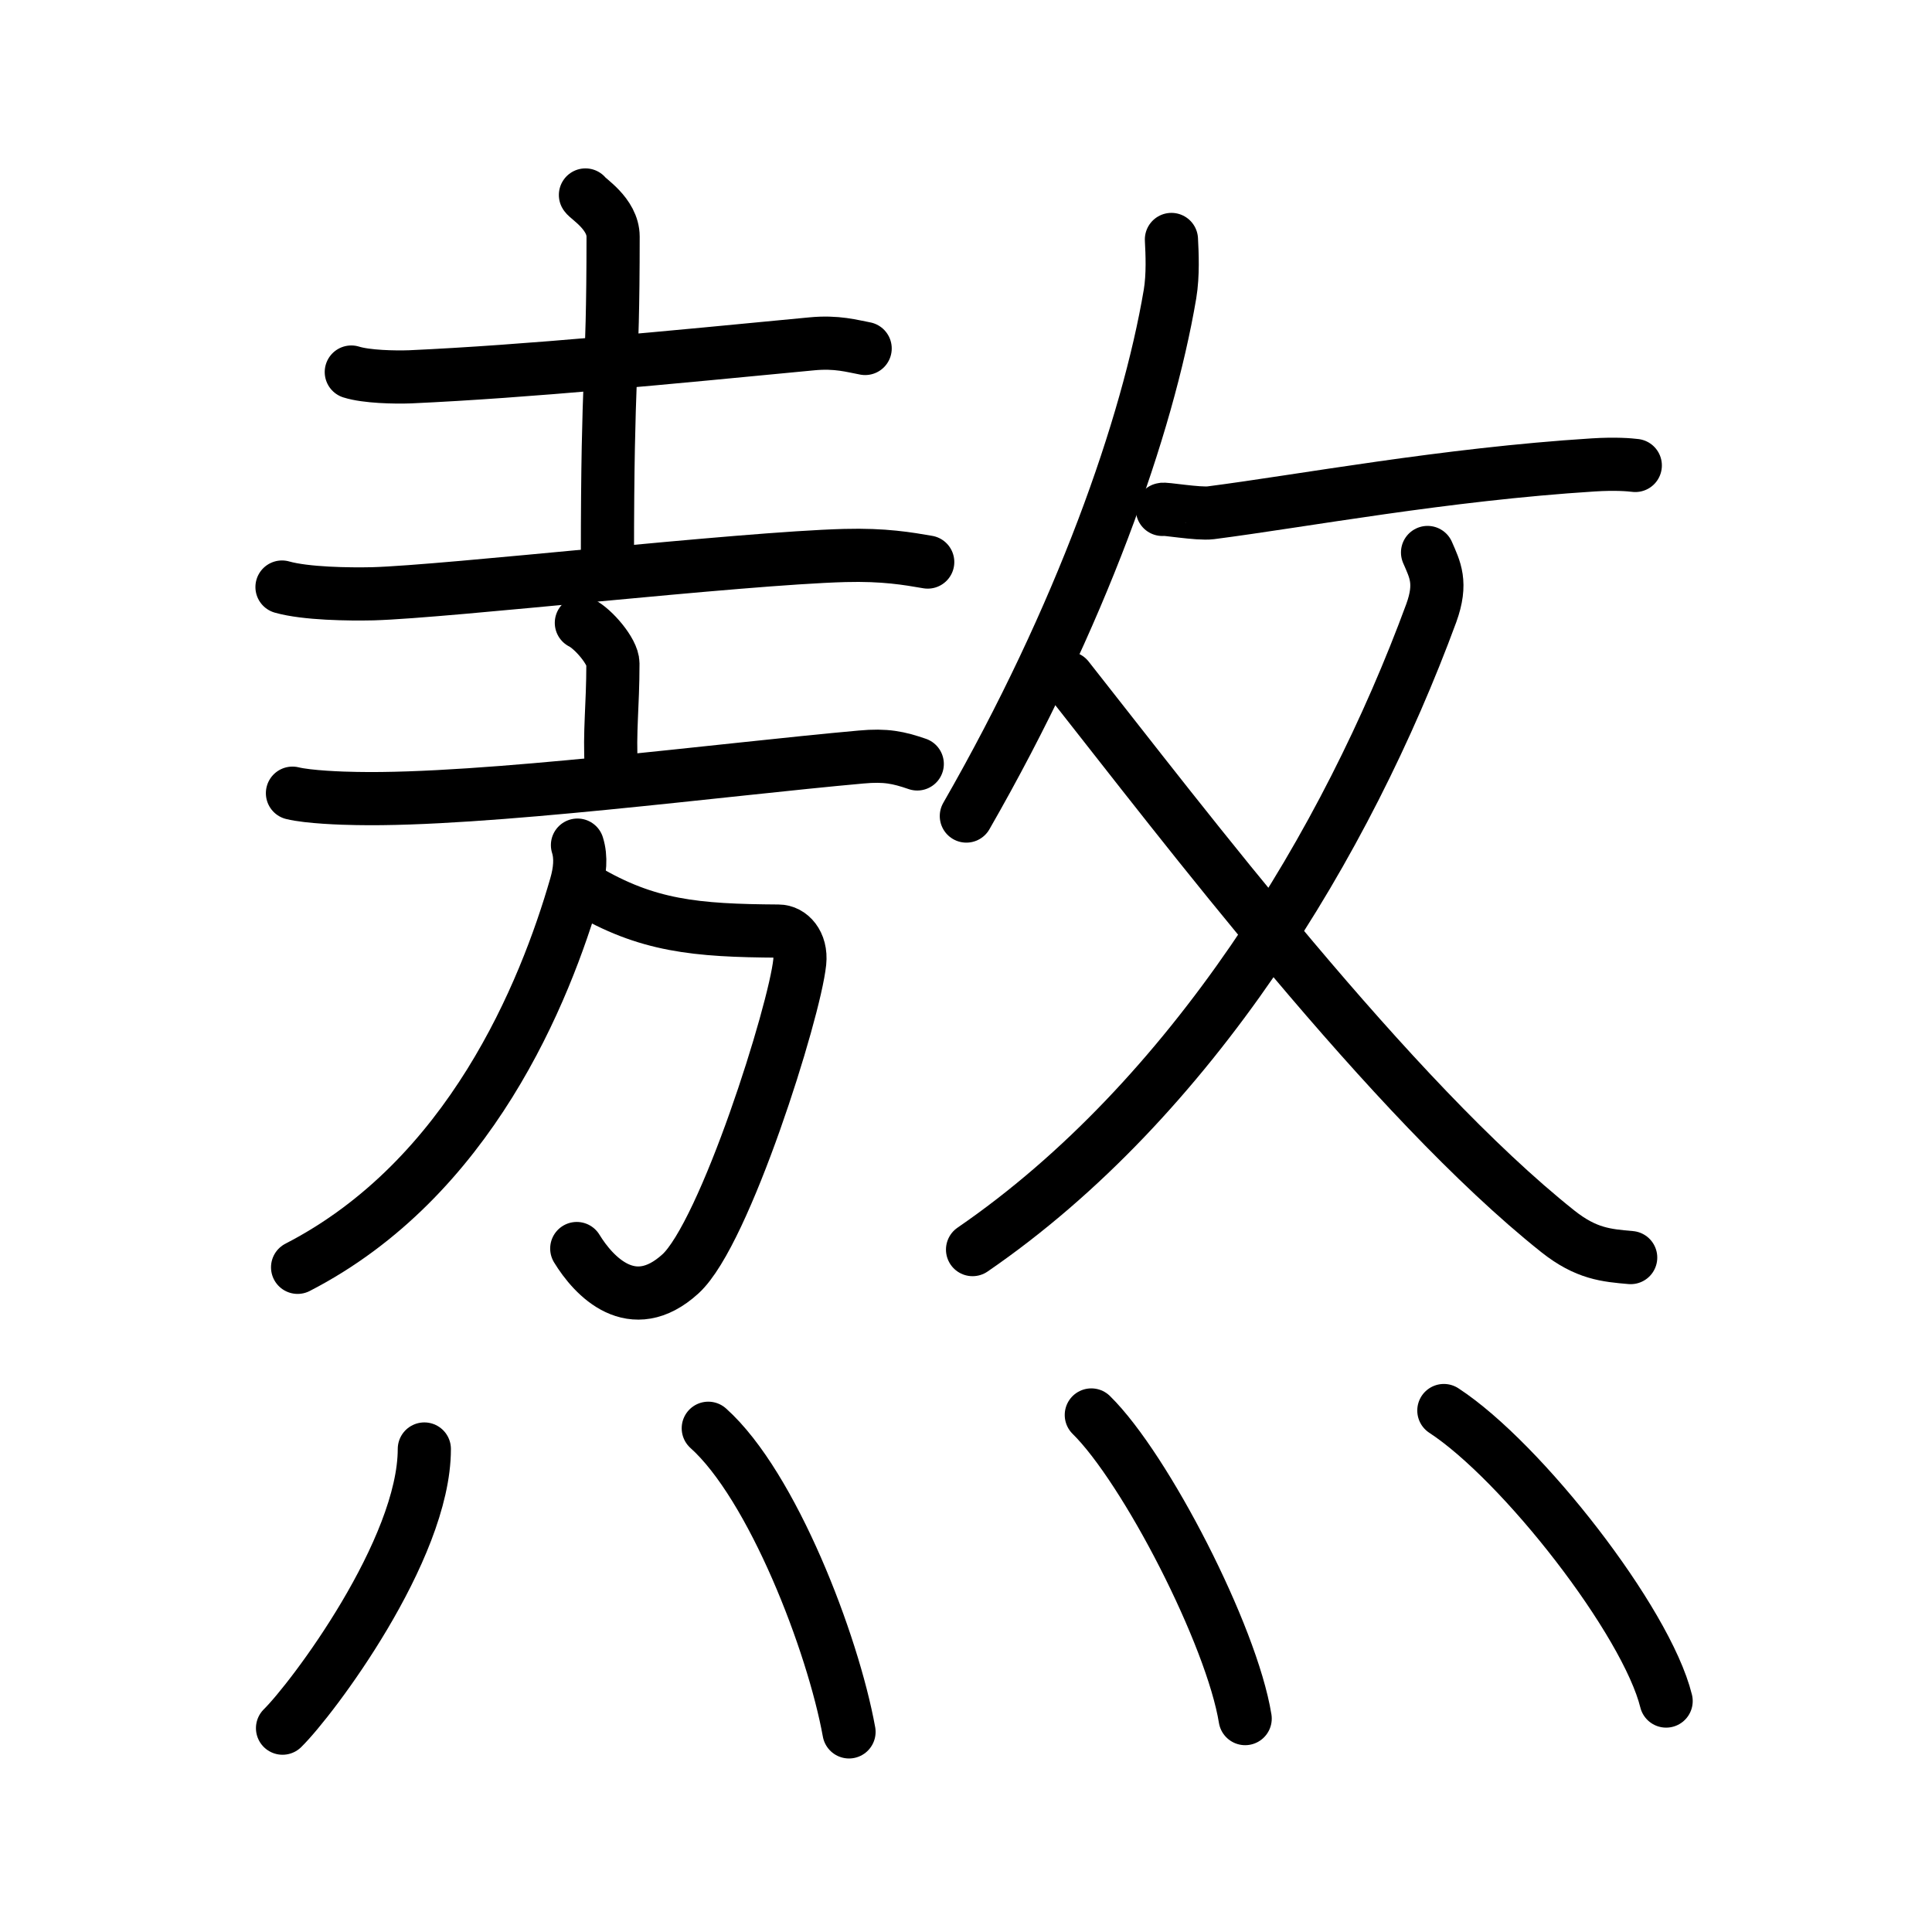 <svg xmlns="http://www.w3.org/2000/svg" width="109" height="109" viewBox="0 0 109 109"><g xmlns:kvg="http://kanjivg.tagaini.net" id="kvg:StrokePaths_071ac" style="fill:none;stroke:#000000;stroke-width:3;stroke-linecap:round;stroke-linejoin:round;"><g id="kvg:071ac" kvg:element="&#29100;"><g id="kvg:071ac-g1" kvg:element="&#25942;" kvg:position="top"><g id="kvg:071ac-g2" kvg:position="left"><g id="kvg:071ac-g3" kvg:element="&#22303;" kvg:position="top"><path id="kvg:071ac-s1" kvg:type="&#12752;" d="M19.82,20.99c0.86,0.27,2.45,0.3,3.31,0.27c6.62-0.3,14.62-1.09,22.66-1.86c1.43-0.14,2.3,0.13,3.02,0.26"/><path id="kvg:071ac-s2" kvg:type="&#12753;a" d="M33.03,11c0.11,0.2,1.56,1.06,1.56,2.35c0,8.32-0.32,7.2-0.32,18.21"/><path id="kvg:071ac-s3" kvg:type="&#12752;" d="M15.91,33.12c1.34,0.38,3.79,0.41,5.13,0.38c4.21-0.12,20.71-2,26.62-2.16c2.23-0.06,3.57,0.18,4.68,0.37"/></g><g id="kvg:071ac-g4" kvg:element="&#25918;" kvg:part="1" kvg:position="bottom"><g id="kvg:071ac-g5" kvg:element="&#26041;" kvg:position="left"><g id="kvg:071ac-g6" kvg:element="&#20128;" kvg:position="top"><path id="kvg:071ac-s4" kvg:type="&#12753;a" d="M32.8,35.14c0.67,0.33,1.78,1.62,1.78,2.29c0,2.45-0.21,3.82-0.09,5.88"/><path id="kvg:071ac-s5" kvg:type="&#12752;" d="M16.5,44.75c0.9,0.22,2.79,0.29,3.62,0.3c7.13,0.14,20.63-1.64,28.46-2.34c1.4-0.13,2.12,0.03,3.17,0.39"/></g><g id="kvg:071ac-g7" kvg:position="bottom"><path id="kvg:071ac-s6" kvg:type="&#12742;a" d="M33,50.17c3.5,2.08,6.25,2.33,10.92,2.36c0.67,0,1.31,0.68,1.2,1.75c-0.29,2.81-4.22,15.3-6.73,17.59c-2.72,2.48-4.9,0.13-5.85-1.43"/><path id="kvg:071ac-s7" kvg:type="&#12754;" d="M32.58,47.68c0.22,0.7,0.14,1.48-0.09,2.28C30.75,56,26.5,66.5,16.79,71.5"/></g></g></g></g><g id="kvg:071ac-g8" kvg:element="&#25918;" kvg:part="2" kvg:position="right"><g id="kvg:071ac-g9" kvg:element="&#25908;" kvg:variant="true" kvg:original="&#25909;" kvg:position="right"><g id="kvg:071ac-g10" kvg:position="top"><path id="kvg:071ac-s8" kvg:type="&#12754;" d="M66.09,13.51c0.04,0.77,0.1,2-0.08,3.08C64.75,24.03,61,34.75,54.52,46.04"/><path id="kvg:071ac-s9" kvg:type="&#12752;" d="M65.58,28.74c0.04-0.07,2.02,0.28,2.73,0.19c5.19-0.67,13.19-2.17,21.57-2.7c1.27-0.08,2.05-0.01,2.38,0.03"/></g><g id="kvg:071ac-g11" kvg:element="&#20034;" kvg:position="bottom"><g id="kvg:071ac-g12" kvg:element="&#20031;"><path id="kvg:071ac-s10" kvg:type="&#12754;" d="M80.54,31.17c0.42,0.97,0.83,1.71,0.21,3.42C76,47.5,67.25,62,54.87,70.5"/></g><path id="kvg:071ac-s11" kvg:type="&#12751;" d="M60.24,38.25C66.75,46.5,78.5,62,87.89,69.47c1.6,1.27,2.74,1.36,4.11,1.48"/></g></g></g></g><g id="kvg:071ac-g13" kvg:element="&#28780;" kvg:variant="true" kvg:original="&#28779;" kvg:position="bottom" kvg:radical="general"><path id="kvg:071ac-s12" kvg:type="&#12756;" d="M23.94,81.75c0,5.7-6.34,14.12-8,15.75"/><path id="kvg:071ac-s13" kvg:type="&#12756;" d="M39.96,80.58c3.61,3.23,7.03,12.11,7.94,17.13"/><path id="kvg:071ac-s14" kvg:type="&#12756;" d="M61.57,79.83c3.07,3.02,7.92,12.43,8.68,17.13"/><path id="kvg:071ac-s15" kvg:type="&#12756;" d="M81.46,79.58C85.88,82.47,92.89,91.47,94,95.97"/></g></g></g></svg>